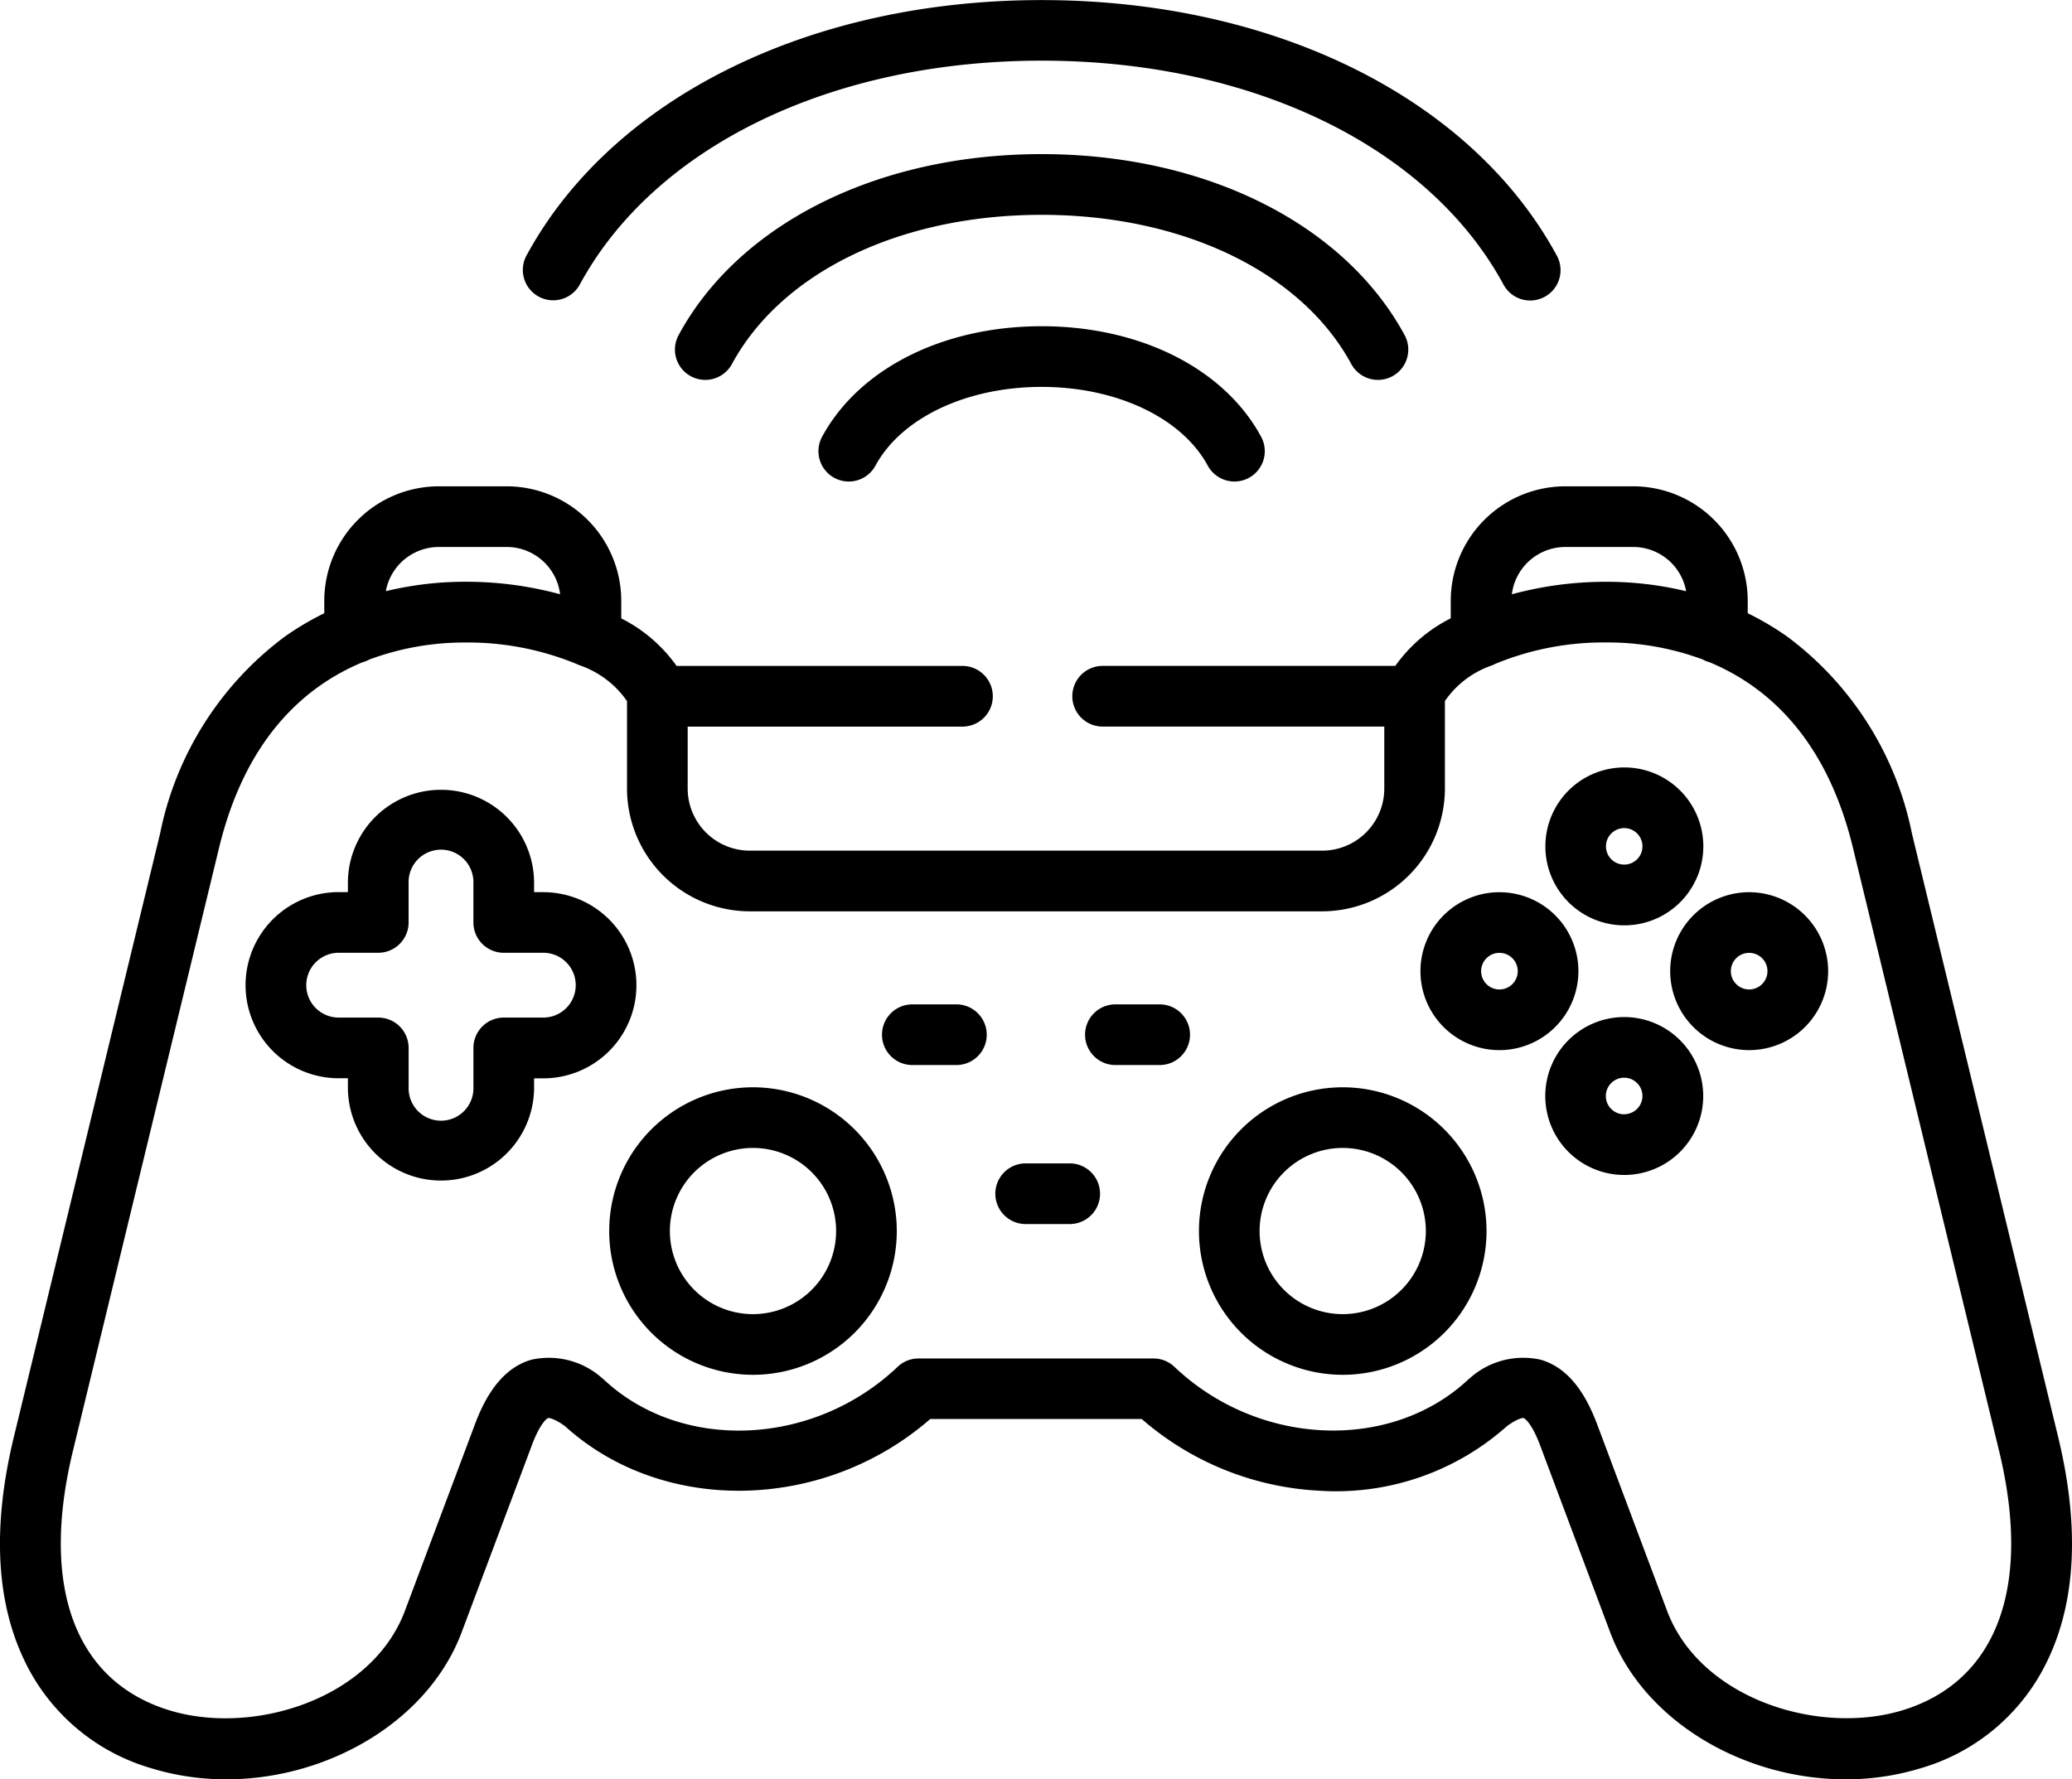 <svg xmlns="http://www.w3.org/2000/svg" width="103.001" height="88.469" viewBox="0 0 103.001 88.469"><g transform="translate(-0.001 -36.928)"><path d="M212.939,117.4c-4.894,0-9.076,2.106-10.911,5.495a1.508,1.508,0,0,0,2.652,1.437c1.289-2.378,4.53-3.915,8.259-3.915s6.971,1.537,8.26,3.915a1.508,1.508,0,1,0,2.652-1.437C222.015,119.5,217.834,117.4,212.939,117.4Z" transform="translate(-161.159 -64.251)"/><path d="M200.076,85.393a1.508,1.508,0,0,0,2.652-1.437c-3.007-5.55-9.922-9-18.046-9s-15.038,3.447-18.045,9a1.508,1.508,0,0,0,2.652,1.437c2.479-4.575,8.378-7.418,15.393-7.418S197.6,80.817,200.076,85.393Z" transform="translate(-132.902 -30.365)"/><path d="M129.732,51.677a1.508,1.508,0,0,0,2.046-.607c3.722-6.863,12.518-11.126,22.955-11.126s19.233,4.263,22.955,11.126a1.508,1.508,0,1,0,2.651-1.438c-4.25-7.836-14.062-12.7-25.607-12.7s-21.357,4.868-25.607,12.7A1.509,1.509,0,0,0,129.732,51.677Z" transform="translate(-102.951)"/><path d="M385.048,234.089a3.926,3.926,0,1,0-3.926-3.926A3.928,3.928,0,0,0,385.048,234.089Zm0-4.835a.907.907,0,0,1,.9.909.907.907,0,1,1-.9-.909Z" transform="translate(-304.299 -151.15)"/><path d="M385.048,287.8a3.926,3.926,0,1,0,3.921,3.927A3.931,3.931,0,0,0,385.048,287.8Zm0,4.836a.91.91,0,1,1,.9-.909A.91.91,0,0,1,385.048,292.632Z" transform="translate(-304.299 -200.301)"/><path d="M358.167,260.943a3.926,3.926,0,1,0-3.926,3.927A3.931,3.931,0,0,0,358.167,260.943Zm-3.926.91a.91.91,0,1,1,.91-.91A.91.91,0,0,1,354.241,261.853Z" transform="translate(-279.702 -175.726)"/><path d="M415.828,257.017a3.926,3.926,0,1,0,3.926,3.926A3.931,3.931,0,0,0,415.828,257.017Zm0,4.836a.91.91,0,1,1,.909-.91A.911.911,0,0,1,415.828,261.853Z" transform="translate(-328.874 -175.726)"/><path d="M157.393,305.141a7.148,7.148,0,1,0,7.148,7.148A7.156,7.156,0,0,0,157.393,305.141Zm0,11.28a4.132,4.132,0,1,1,4.132-4.132A4.136,4.136,0,0,1,157.393,316.421Z" transform="translate(-119.96 -214.15)"/><path d="M102.311,204.151l-7.265-29.991a16.189,16.189,0,0,0-6.169-9.773,14.083,14.083,0,0,0-1.995-1.184v-.618a5.7,5.7,0,0,0-5.688-5.693H77.813a5.7,5.7,0,0,0-5.694,5.693v.871a7.5,7.5,0,0,0-2.755,2.365H54.815a1.508,1.508,0,1,0,0,3.017h14v3.082a3.089,3.089,0,0,1-3.082,3.088H37.274a3.092,3.092,0,0,1-3.088-3.088V168.84h13.66a1.508,1.508,0,0,0,0-3.017H33.634a7.49,7.49,0,0,0-2.75-2.363v-.874a5.7,5.7,0,0,0-5.694-5.694H21.815a5.7,5.7,0,0,0-5.694,5.694v.617a14.218,14.218,0,0,0-1.99,1.182,16.186,16.186,0,0,0-6.173,9.776L.692,204.151c-1.07,4.412-.9,8.145.511,11.1a10.086,10.086,0,0,0,6.318,5.382c6.159,1.894,13.369-1.267,15.431-6.764l3.49-9.3c.449-1.2.8-1.348.809-1.349.041-.009.314.026.833.4,4.887,4.438,12.891,4.246,18.161-.353H56.756a14.568,14.568,0,0,0,8.792,3.565,12.769,12.769,0,0,0,9.369-3.212c.585-.427.829-.407.831-.4s.358.152.81,1.348l3.484,9.3c1.656,4.41,6.625,7.316,11.705,7.316a12.684,12.684,0,0,0,3.735-.552,10.084,10.084,0,0,0,6.316-5.384C103.208,212.294,103.38,208.562,102.311,204.151Zm-24.5-44.243h3.382a2.676,2.676,0,0,1,2.627,2.2,16.866,16.866,0,0,0-3.925-.469h-.062a17.857,17.857,0,0,0-4.676.621A2.681,2.681,0,0,1,77.812,159.909Zm-56,0H25.19a2.68,2.68,0,0,1,2.655,2.351,17.854,17.854,0,0,0-4.677-.622h-.052a16.861,16.861,0,0,0-3.935.469A2.68,2.68,0,0,1,21.815,159.909ZM94.6,217.744c-4.177,1.286-10.081-.554-11.728-4.94l-3.486-9.3c-.677-1.793-1.591-2.834-2.794-3.183a3.974,3.974,0,0,0-3.539.931c-.039.03-.078.062-.114.1-3.881,3.569-10.412,3.265-14.556-.678a1.508,1.508,0,0,0-1.04-.416H45.662a1.507,1.507,0,0,0-1.04.416c-4.148,3.946-10.677,4.251-14.555.679a1.457,1.457,0,0,0-.115-.1,3.977,3.977,0,0,0-3.544-.93c-1.2.351-2.116,1.393-2.789,3.185l-3.49,9.3c-1.645,4.386-7.545,6.225-11.721,4.941-4.676-1.439-6.42-6.134-4.784-12.884l7.265-29.99c1.312-5.415,4.226-8.02,7.127-9.232a1.478,1.478,0,0,0,.346-.139,13.6,13.6,0,0,1,4.765-.846,14.172,14.172,0,0,1,5.613,1.1c.024.011.049.023.075.033a4.721,4.721,0,0,1,2.355,1.781v4.353a6.112,6.112,0,0,0,6.1,6.1H65.728a6.109,6.109,0,0,0,6.1-6.1V167.57a4.668,4.668,0,0,1,2.306-1.762,1.538,1.538,0,0,0,.213-.094,14.136,14.136,0,0,1,5.484-1.059h.054a13.6,13.6,0,0,1,4.759.847,1.5,1.5,0,0,0,.341.137c2.9,1.211,5.817,3.816,7.129,9.232l7.265,29.991C101.015,211.61,99.272,216.305,94.6,217.744Z" transform="translate(0 -95.783)"/><path d="M302.835,305.141a7.148,7.148,0,1,0,7.148,7.148A7.156,7.156,0,0,0,302.835,305.141Zm0,11.28a4.132,4.132,0,1,1,4.131-4.132A4.136,4.136,0,0,1,302.835,316.421Z" transform="translate(-236.085 -214.15)"/><path d="M75.366,236.84h-.459v-.459a4.628,4.628,0,1,0-9.256,0v.459h-.459a4.628,4.628,0,0,0,0,9.256h.459v.459a4.628,4.628,0,1,0,9.256,0V246.1h.459a4.628,4.628,0,0,0,0-9.256Zm0,6.239H73.4a1.509,1.509,0,0,0-1.509,1.508v1.968a1.611,1.611,0,1,1-3.221,0v-1.968a1.509,1.509,0,0,0-1.509-1.508H65.193a1.611,1.611,0,1,1,0-3.222H67.16a1.509,1.509,0,0,0,1.509-1.509v-1.967a1.611,1.611,0,1,1,3.221,0v1.967a1.509,1.509,0,0,0,1.509,1.509h1.967a1.611,1.611,0,1,1,0,3.222Z" transform="translate(-48.356 -155.554)"/><path d="M221.218,284.685h-2.19a1.508,1.508,0,0,0,0,3.017h2.19a1.508,1.508,0,0,0,0-3.017Z" transform="translate(-173.674 -197.817)"/><path d="M271.325,284.685h-2.2a1.508,1.508,0,1,0,0,3.017h2.2a1.508,1.508,0,0,0,0-3.017Z" transform="translate(-213.676 -197.817)"/><path d="M249.167,323.9h-2.189a1.508,1.508,0,1,0,0,3.017h2.189a1.508,1.508,0,1,0,0-3.017Z" transform="translate(-195.99 -229.125)"/></g></svg>
